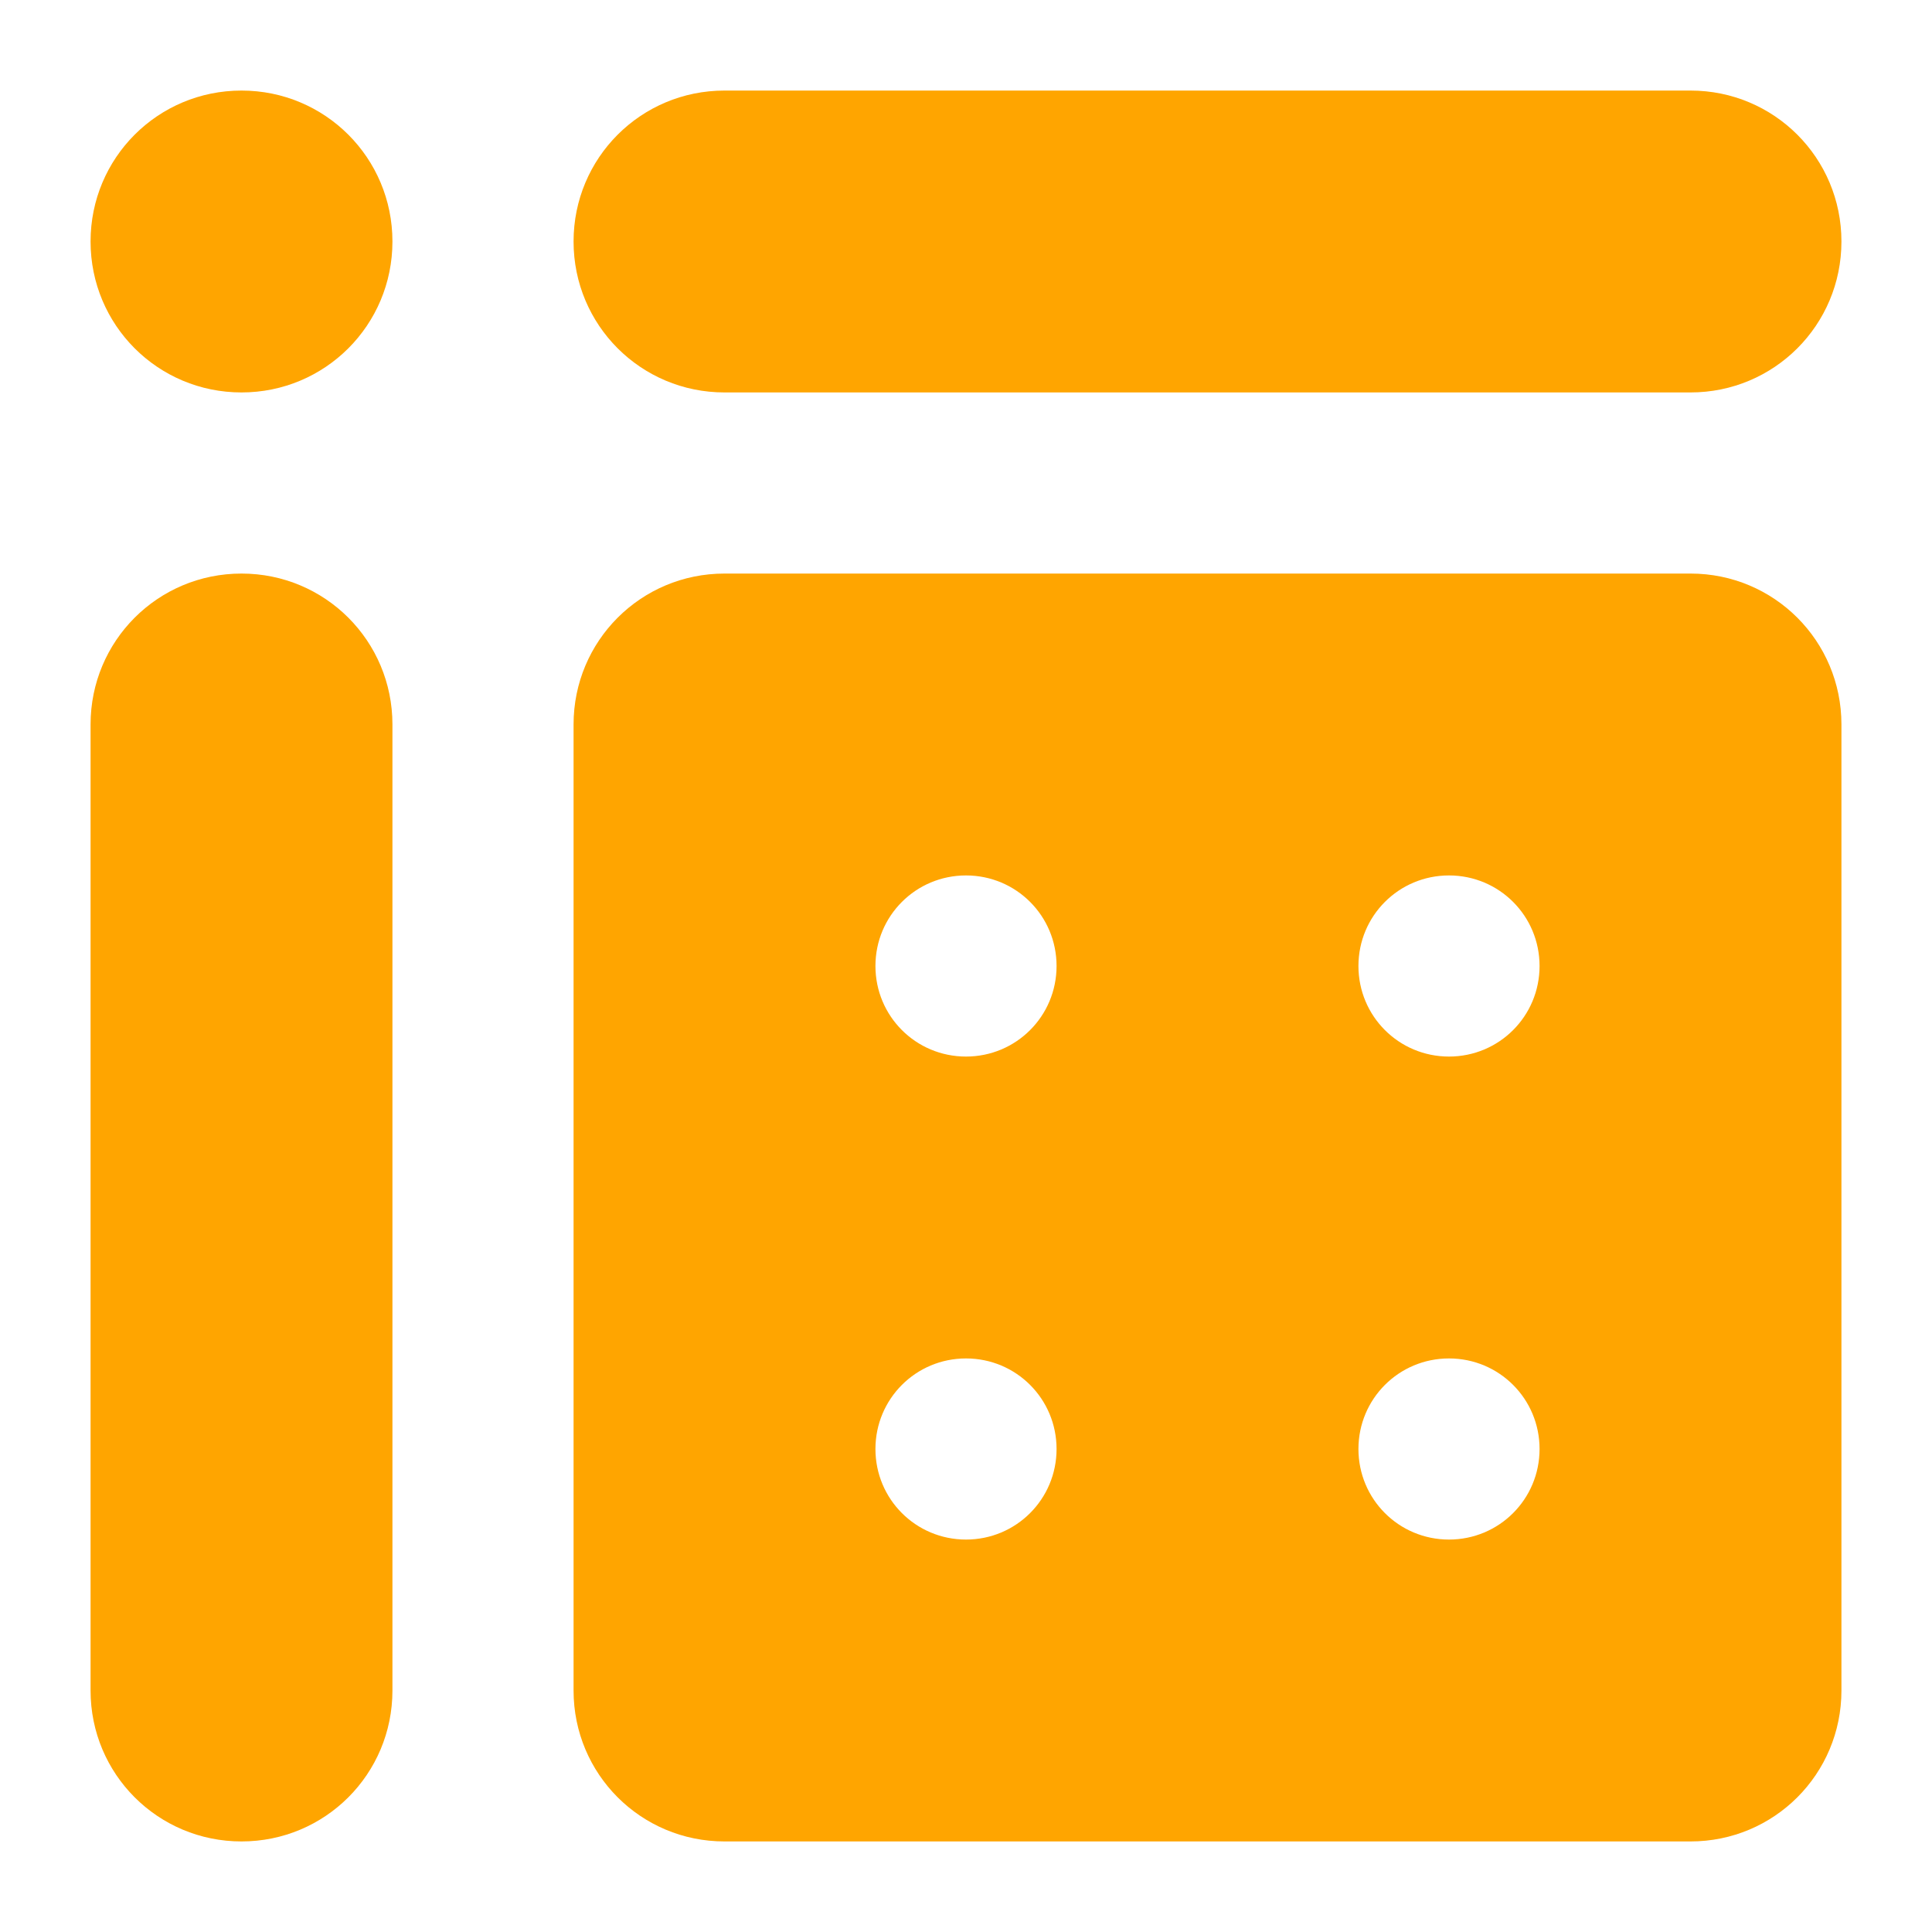 <?xml version="1.0" encoding="UTF-8"?>
<!-- Created with Inkscape (http://www.inkscape.org/) -->
<svg width="640" height="640" version="1.1" viewBox="0 0 640 640" xmlns="http://www.w3.org/2000/svg">
 <view id="p0" viewBox="  0   0 160 160"/>
 <view id="p1" viewBox="  0 480 160 160"/>
 <view id="p2" viewBox="160 480 160 160"/>
 <view id="p3" viewBox="160 160 160 160"/>
 <view id="p4" viewBox="  0 160 160 160"/>
 <view id="p5" viewBox="  0 320 160 160"/>
 <view id="p6" viewBox="160 160 160 160"/>
 <view id="p7" viewBox="160 320 160 160"/>
 <view id="p8" viewBox="480   0 160 160"/>
 <view id="p9" viewBox="480 480 160 160"/>
 <view id="p10" viewBox="320   0 160 160"/>
 <view id="p11" viewBox="320 480 160 160"/>
 <view id="p12" viewBox="480 160 160 160"/>
 <view id="p13" viewBox="480 320 160 160"/>
 <view id="p14" viewBox="320 160 160 160"/>
 <view id="p15" viewBox="320 320 160 160"/>
 <g transform="translate(-10,-10)">
  <path id="path320" d="m90 40c27.7 0 50 22.3 50 50s-22.3 50-50 50-50-22.3-50-50 22.3-50 50-50zm160 0h320c27.7 0 50 22.3 50 50s-22.3 50-50 50h-320c-27.7 0-50-22.3-50-50s22.3-50 50-50zm-160 160c27.7 0 50 22.3 50 50v320c0 27.7-22.3 50-50 50s-50-22.3-50-50v-320c0-27.7 22.3-50 50-50zm160 0h320c27.7 0 50 22.3 50 50v320c0 27.7-22.3 50-50 50h-320c-27.7 0-50-22.3-50-50v-320c0-27.7 22.3-50 50-50zm80 100c-16.62 0-30 13.38-30 30s13.38 30 30 30 30-13.38 30-30-13.38-30-30-30zm160 0c-16.62 0-30 13.38-30 30s13.38 30 30 30 30-13.38 30-30-13.38-30-30-30zm-160 160c-16.62 0-30 13.38-30 30s13.38 30 30 30 30-13.38 30-30-13.38-30-30-30zm160 0c-16.62 0-30 13.38-30 30s13.38 30 30 30 30-13.38 30-30-13.38-30-30-30z" fill="#ffa500"/>
 </g>
</svg>
